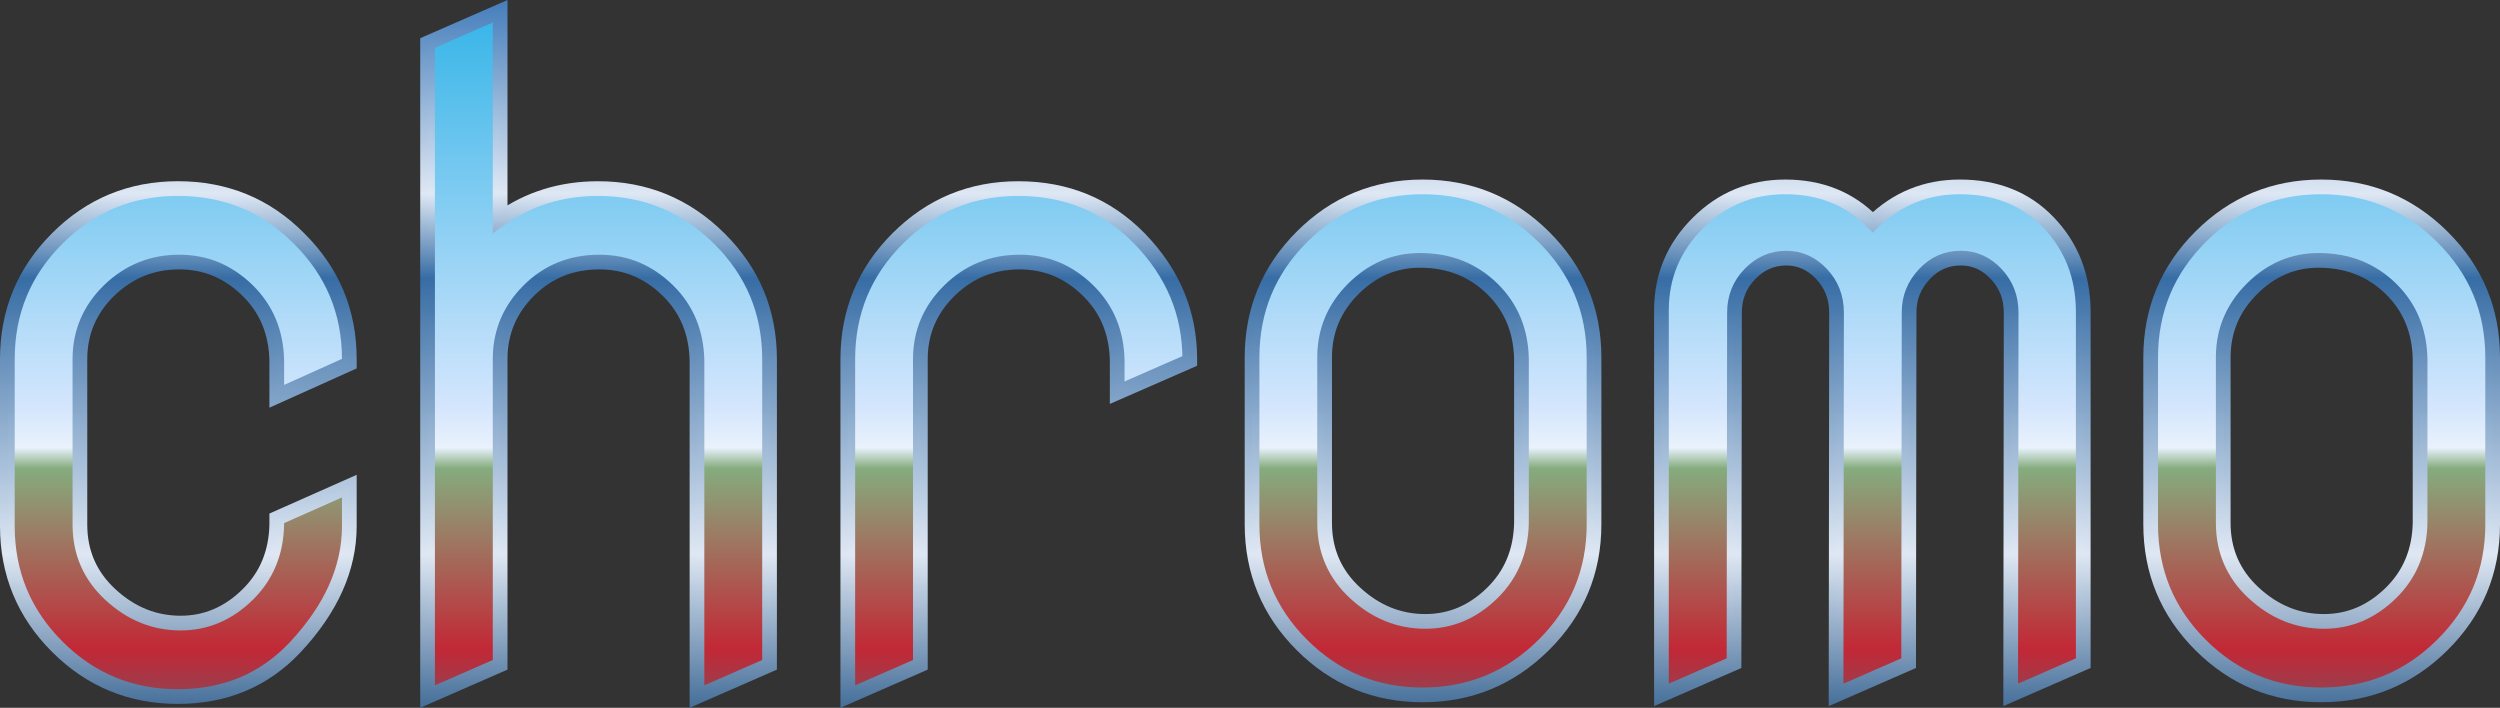 <?xml version="1.0" encoding="UTF-8" standalone="no"?>
<svg
   sodipodi:docname="chromo.svg"
   inkscape:version="1.2.2 (b0a8486, 2022-12-01)"
   id="svg8"
   version="1.1"
   viewBox="0 0 136.011 38.508"
   height="38.508mm"
   width="136.011mm"
   xmlns:inkscape="http://www.inkscape.org/namespaces/inkscape"
   xmlns:sodipodi="http://sodipodi.sourceforge.net/DTD/sodipodi-0.dtd"
   xmlns:xlink="http://www.w3.org/1999/xlink"
   xmlns="http://www.w3.org/2000/svg"
   xmlns:svg="http://www.w3.org/2000/svg"
   xmlns:rdf="http://www.w3.org/1999/02/22-rdf-syntax-ns#"
   xmlns:cc="http://creativecommons.org/ns#"
   xmlns:dc="http://purl.org/dc/elements/1.1/">
  <rect x="0" y="0" width="136.011" height="38.508" fill="#333333" stroke="none"/>
  <defs
     id="defs2">
    <linearGradient
       inkscape:collect="always"
       id="linearGradient2652">
      <stop
         style="stop-color:#3e6995;stop-opacity:1;"
         offset="0"
         id="stop2648" />
      <stop
         style="stop-color:#e0e9f5;stop-opacity:0.988;"
         offset="0.223"
         id="stop2658" />
      <stop
         style="stop-color:#376da5;stop-opacity:1;"
         offset="0.609"
         id="stop2660" />
      <stop
         style="stop-color:#e0e9f5;stop-opacity:0.988;"
         offset="0.727"
         id="stop2662" />
      <stop
         style="stop-color:#437cba;stop-opacity:1;"
         offset="1"
         id="stop2650" />
    </linearGradient>
    <linearGradient
       id="cool">
      <stop
         style="stop-color:#854a59;stop-opacity:1;"
         offset="0"
         id="stop1623" />
      <stop
         style="stop-color:#c22836;stop-opacity:1;"
         offset="0.09"
         id="stop1625" />
      <stop
         style="stop-color:#85ac7e;stop-opacity:1;"
         offset="0.343"
         id="stop1627" />
      <stop
         style="stop-color:#e9f2fc;stop-opacity:1;"
         offset="0.372"
         id="stop1629" />
      <stop
         style="stop-color:#d5e6fd;stop-opacity:1;"
         offset="0.426"
         id="stop1631" />
      <stop
         style="stop-color:#30b3e7;stop-opacity:1;"
         offset="1"
         id="stop1633" />
    </linearGradient>
    <linearGradient
       inkscape:collect="always"
       id="linearGradient3507">
      <stop
         style="stop-color:#041940;stop-opacity:1;"
         offset="0"
         id="stop3519" />
      <stop
         style="stop-color:#c2e3f9;stop-opacity:1;"
         offset="0.223"
         id="stop3511" />
      <stop
         style="stop-color:#041940;stop-opacity:1;"
         offset="0.487"
         id="stop3517" />
      <stop
         style="stop-color:#c2e3f9;stop-opacity:1;"
         offset="0.631"
         id="stop3513" />
      <stop
         style="stop-color:#041940;stop-opacity:1;"
         offset="0.878"
         id="stop3515" />
    </linearGradient>
    <linearGradient
       inkscape:collect="always"
       id="linearGradient2509">
      <stop
         style="stop-color:#f5f5f5;stop-opacity:1;"
         offset="0"
         id="stop2505" />
      <stop
         style="stop-color:#3a3a3a;stop-opacity:1;"
         offset="0.137"
         id="stop2560" />
      <stop
         style="stop-color:#ececec;stop-opacity:1;"
         offset="0.378"
         id="stop2564" />
      <stop
         style="stop-color:#404040;stop-opacity:1;"
         offset="0.523"
         id="stop3294" />
      <stop
         style="stop-color:#e7e7e7;stop-opacity:1;"
         offset="0.683"
         id="stop3296" />
      <stop
         style="stop-color:#3a3a3a;stop-opacity:1;"
         offset="0.844"
         id="stop2566" />
      <stop
         style="stop-color:#ffffff;stop-opacity:1;"
         offset="1"
         id="stop2507" />
    </linearGradient>
    <linearGradient
       id="cool-1">
      <stop
         style="stop-color:#854a59;stop-opacity:1;"
         offset="0"
         id="stop4569" />
      <stop
         style="stop-color:#c22836;stop-opacity:1;"
         offset="0.09"
         id="stop4628" />
      <stop
         style="stop-color:#85ac7e;stop-opacity:1;"
         offset="0.343"
         id="stop4626" />
      <stop
         style="stop-color:#e9f2fc;stop-opacity:1;"
         offset="0.372"
         id="stop4630" />
      <stop
         style="stop-color:#d5e6fd;stop-opacity:1;"
         offset="0.426"
         id="stop4622" />
      <stop
         style="stop-color:#30b3e7;stop-opacity:1;"
         offset="1"
         id="stop4571" />
    </linearGradient>
    <linearGradient
       id="linearGradient2979"
       inkscape:swatch="solid">
      <stop
         style="stop-color:#000000;stop-opacity:1;"
         offset="0"
         id="stop2977" />
    </linearGradient>
    <linearGradient
       inkscape:collect="always"
       xlink:href="#linearGradient2509"
       id="linearGradient3322"
       gradientUnits="userSpaceOnUse"
       x1="138.245"
       y1="157.451"
       x2="138.245"
       y2="171.282" />
    <linearGradient
       inkscape:collect="always"
       xlink:href="#linearGradient3507"
       id="linearGradient1565"
       gradientUnits="userSpaceOnUse"
       x1="142.307"
       y1="159.322"
       x2="142.307"
       y2="170.747"
       gradientTransform="translate(5.617,2.256)" />
    <linearGradient
       inkscape:collect="always"
       xlink:href="#cool-1"
       id="linearGradient1642"
       x1="143.595"
       y1="172.335"
       x2="143.595"
       y2="161.467"
       gradientUnits="userSpaceOnUse"
       gradientTransform="matrix(3.581,0,0,3.581,-318.608,-445.113)" />
    <linearGradient
       inkscape:collect="always"
       xlink:href="#linearGradient2652"
       id="linearGradient2654"
       x1="143.595"
       y1="172.335"
       x2="143.595"
       y2="161.467"
       gradientUnits="userSpaceOnUse" />
    <linearGradient
       inkscape:collect="always"
       xlink:href="#cool-1"
       id="linearGradient2656"
       gradientUnits="userSpaceOnUse"
       x1="143.595"
       y1="172.335"
       x2="143.595"
       y2="161.467" />
    <linearGradient
       inkscape:collect="always"
       xlink:href="#cool-1"
       id="linearGradient1028"
       gradientUnits="userSpaceOnUse"
       x1="143.595"
       y1="172.335"
       x2="143.595"
       y2="161.467"
       gradientTransform="matrix(3.581,0,0,3.581,-318.608,-445.113)" />
    <linearGradient
       inkscape:collect="always"
       xlink:href="#linearGradient2652"
       id="linearGradient1030"
       gradientUnits="userSpaceOnUse"
       x1="143.595"
       y1="172.335"
       x2="143.595"
       y2="161.467"
       gradientTransform="matrix(3.581,0,0,3.581,-318.608,-445.113)" />
    <linearGradient
       inkscape:collect="always"
       xlink:href="#linearGradient2652"
       id="linearGradient1032"
       gradientUnits="userSpaceOnUse"
       x1="143.595"
       y1="172.335"
       x2="143.595"
       y2="161.467"
       gradientTransform="matrix(3.581,0,0,3.581,-318.608,-445.113)" />
    <linearGradient
       inkscape:collect="always"
       xlink:href="#cool-1"
       id="linearGradient455"
       gradientUnits="userSpaceOnUse"
       gradientTransform="matrix(3.581,0,0,3.581,-318.608,-445.113)"
       x1="143.595"
       y1="172.335"
       x2="143.595"
       y2="161.467" />
    <linearGradient
       inkscape:collect="always"
       xlink:href="#linearGradient2652"
       id="linearGradient457"
       gradientUnits="userSpaceOnUse"
       gradientTransform="matrix(3.581,0,0,3.581,-318.608,-445.113)"
       x1="143.595"
       y1="172.335"
       x2="143.595"
       y2="161.467" />
    <linearGradient
       inkscape:collect="always"
       xlink:href="#cool-1"
       id="linearGradient459"
       gradientUnits="userSpaceOnUse"
       gradientTransform="matrix(3.581,0,0,3.581,-318.608,-445.113)"
       x1="143.595"
       y1="172.335"
       x2="143.595"
       y2="161.467" />
    <linearGradient
       inkscape:collect="always"
       xlink:href="#linearGradient2652"
       id="linearGradient461"
       gradientUnits="userSpaceOnUse"
       gradientTransform="matrix(3.581,0,0,3.581,-318.608,-445.113)"
       x1="143.595"
       y1="172.335"
       x2="143.595"
       y2="161.467" />
    <linearGradient
       inkscape:collect="always"
       xlink:href="#cool-1"
       id="linearGradient463"
       gradientUnits="userSpaceOnUse"
       gradientTransform="matrix(3.581,0,0,3.581,-318.608,-445.113)"
       x1="143.595"
       y1="172.335"
       x2="143.595"
       y2="161.467" />
    <linearGradient
       inkscape:collect="always"
       xlink:href="#linearGradient2652"
       id="linearGradient465"
       gradientUnits="userSpaceOnUse"
       gradientTransform="matrix(3.581,0,0,3.581,-318.608,-445.113)"
       x1="143.595"
       y1="172.335"
       x2="143.595"
       y2="161.467" />
    <linearGradient
       inkscape:collect="always"
       xlink:href="#cool-1"
       id="linearGradient467"
       gradientUnits="userSpaceOnUse"
       gradientTransform="matrix(3.581,0,0,3.581,-318.608,-445.113)"
       x1="143.595"
       y1="172.335"
       x2="143.595"
       y2="161.467" />
    <linearGradient
       inkscape:collect="always"
       xlink:href="#linearGradient2652"
       id="linearGradient469"
       gradientUnits="userSpaceOnUse"
       gradientTransform="matrix(3.581,0,0,3.581,-318.608,-445.113)"
       x1="143.595"
       y1="172.335"
       x2="143.595"
       y2="161.467" />
    <linearGradient
       inkscape:collect="always"
       xlink:href="#cool-1"
       id="linearGradient471"
       gradientUnits="userSpaceOnUse"
       gradientTransform="matrix(3.581,0,0,3.581,-318.608,-445.113)"
       x1="143.595"
       y1="172.335"
       x2="143.595"
       y2="161.467" />
    <linearGradient
       inkscape:collect="always"
       xlink:href="#linearGradient2652"
       id="linearGradient473"
       gradientUnits="userSpaceOnUse"
       gradientTransform="matrix(3.581,0,0,3.581,-318.608,-445.113)"
       x1="143.595"
       y1="172.335"
       x2="143.595"
       y2="161.467" />
    <linearGradient
       inkscape:collect="always"
       xlink:href="#cool-1"
       id="linearGradient475"
       gradientUnits="userSpaceOnUse"
       gradientTransform="matrix(3.581,0,0,3.581,-318.608,-445.113)"
       x1="143.595"
       y1="172.335"
       x2="143.595"
       y2="161.467" />
    <linearGradient
       inkscape:collect="always"
       xlink:href="#linearGradient2652"
       id="linearGradient477"
       gradientUnits="userSpaceOnUse"
       gradientTransform="matrix(3.581,0,0,3.581,-318.608,-445.113)"
       x1="143.595"
       y1="172.335"
       x2="143.595"
       y2="161.467" />
  </defs>
  <sodipodi:namedview
     id="base"
     pagecolor="#ffffff"
     bordercolor="#666666"
     borderopacity="1.0"
     inkscape:pageopacity="0.0"
     inkscape:pageshadow="2"
     inkscape:zoom="0.9899495"
     inkscape:cx="-44.951788"
     inkscape:cy="98.489872"
     inkscape:document-units="mm"
     inkscape:current-layer="layer1"
     inkscape:document-rotation="0"
     showgrid="false"
     inkscape:pagecheckerboard="true"
     showguides="true"
     inkscape:guide-bbox="true"
     inkscape:window-width="1920"
     inkscape:window-height="1027"
     inkscape:window-x="0"
     inkscape:window-y="25"
     inkscape:window-maximized="1"
     inkscape:showpageshadow="2"
     inkscape:deskcolor="#d1d1d1">
    <inkscape:grid
       type="xygrid"
       id="grid3831"
       originx="-101.162"
       originy="-120.635" />
  </sodipodi:namedview>
  <g
     inkscape:label="Layer 1"
     inkscape:groupmode="layer"
     id="layer1"
     transform="translate(-123.923,-133.184)"
     style="display:inline;fill:url(#linearGradient2656);fill-opacity:1;stroke:url(#linearGradient2654);stroke-width:0.794;stroke-dasharray:none"
     class="UnoptimicedTransforms">
    <g
       aria-label="chr"
       id="text2742-3"
       style="font-size:50.535px;line-height:1.15;font-family:'Linux Libertine';-inkscape-font-specification:'Linux Libertine';letter-spacing:-5.515px;word-spacing:0px;display:inline;fill:url(#linearGradient1028);stroke:url(#linearGradient1030);stroke-width:0.8"
       inkscape:label="chr">
      <path
         d="m 128.271,161.728 q 0,2.27 1.653,3.8 1.678,1.555 3.825,1.555 2.073,0 3.652,-1.555 1.53,-1.505 1.579,-3.8 v -0.345 l 3.948,-1.752 v 2.171 q 0,3.455 -2.961,6.613 -2.517,2.665 -6.366,2.665 -3.849,0 -6.564,-2.714 -2.714,-2.714 -2.714,-6.564 v -9.081 q 0,-3.849 2.714,-6.564 2.714,-2.714 6.564,-2.714 3.899,0 6.588,2.714 2.739,2.714 2.739,6.564 v 0.247 l -3.948,1.777 v -1.949 q -0.049,-2.295 -1.579,-3.8 -1.579,-1.555 -3.726,-1.555 -2.221,0 -3.825,1.555 -1.579,1.555 -1.579,3.726 0,0.049 0,0.074 z"
         style="font-family:'NovaMono for Powerline';-inkscape-font-specification:'NovaMono for Powerline';fill:url(#linearGradient467);stroke:url(#linearGradient469)"
         id="path383" />
      <path
         d="m 147.185,171.08 v -35.557 l 3.948,-1.727 v 11.301 q 2.319,-1.653 5.33,-1.653 3.849,0 6.588,2.714 2.739,2.714 2.739,6.564 v 16.631 l -3.948,1.727 v -18.284 q -0.049,-2.295 -1.579,-3.8 -1.579,-1.555 -3.726,-1.555 -2.295,0 -3.849,1.555 -1.53,1.53 -1.555,3.652 v 0.148 16.557 z"
         style="font-family:'NovaMono for Powerline';-inkscape-font-specification:'NovaMono for Powerline';fill:url(#linearGradient471);stroke:url(#linearGradient473)"
         id="path385" />
      <path
         d="m 170.047,171.08 v -18.358 q 0,-3.849 2.714,-6.564 2.714,-2.714 6.564,-2.714 3.923,0 6.588,2.714 2.739,2.813 2.739,6.564 v 0.099 l -3.948,1.727 v -1.752 q -0.049,-2.295 -1.579,-3.8 -1.579,-1.555 -3.726,-1.555 -2.245,0 -3.825,1.555 -1.579,1.555 -1.579,3.726 0,0.049 0,0.074 v 16.557 z"
         style="font-family:'NovaMono for Powerline';-inkscape-font-specification:'NovaMono for Powerline';fill:url(#linearGradient475);stroke:url(#linearGradient477)"
         id="path387" />
    </g>
    <g
       aria-label="omo"
       id="text2886-9"
       style="font-size:50.535px;line-height:1.25;font-family:'Linux Libertine';-inkscape-font-specification:'Linux Libertine';letter-spacing:-3.932px;word-spacing:0px;display:inline;fill:url(#linearGradient1642);stroke:url(#linearGradient1032);stroke-width:0.8"
       inkscape:label="omo"
       transform="translate(0.529)">
      <path
         d="m 195.459,161.637 q 0,2.27 1.653,3.8 1.678,1.555 3.825,1.555 2.073,0 3.652,-1.555 1.53,-1.505 1.579,-3.8 v -8.932 q -0.049,-2.295 -1.579,-3.8 -1.579,-1.555 -3.948,-1.555 -2.073,0 -3.627,1.555 -1.53,1.53 -1.555,3.652 v 0.148 z m -3.948,-9.007 q 0,-3.849 2.714,-6.564 2.714,-2.714 6.564,-2.714 3.849,0 6.588,2.714 2.739,2.714 2.739,6.564 v 9.081 q 0,3.849 -2.739,6.564 -2.739,2.714 -6.588,2.714 -3.849,0 -6.564,-2.714 -2.714,-2.714 -2.714,-6.564 z"
         style="font-family:'NovaMono for Powerline';-inkscape-font-specification:'NovaMono for Powerline';fill:url(#linearGradient455);stroke:url(#linearGradient457)"
         id="path390" />
      <path
         d="m 213.784,170.989 v -20.925 q 0,-2.764 1.974,-4.738 1.974,-1.974 4.762,-1.974 2.887,0 4.762,1.925 1.974,-1.925 4.738,-1.925 2.961,0 4.812,1.925 1.875,1.949 1.9,4.812 v 19.173 l -3.948,1.727 0.025,-20.801 q 0,-1.234 -0.814,-2.097 -0.814,-0.864 -1.925,-0.864 -1.16,0 -1.974,0.864 -0.839,0.888 -0.839,2.073 v 0.025 l -0.025,19.074 -3.948,1.727 0.025,-20.801 q 0,-1.234 -0.814,-2.097 -0.814,-0.864 -1.925,-0.864 -1.135,0 -1.974,0.864 -0.839,0.864 -0.839,2.097 l -0.025,19.074 z"
         style="font-family:'NovaMono for Powerline';-inkscape-font-specification:'NovaMono for Powerline';fill:url(#linearGradient459);stroke:url(#linearGradient461)"
         id="path392" />
      <path
         d="m 244.348,161.637 q 0,2.27 1.653,3.8 1.678,1.555 3.825,1.555 2.073,0 3.652,-1.555 1.53,-1.505 1.579,-3.8 v -8.932 q -0.049,-2.295 -1.579,-3.8 -1.579,-1.555 -3.948,-1.555 -2.073,0 -3.627,1.555 -1.53,1.53 -1.555,3.652 v 0.148 z m -3.948,-9.007 q 0,-3.849 2.714,-6.564 2.714,-2.714 6.564,-2.714 3.849,0 6.588,2.714 2.739,2.714 2.739,6.564 v 9.081 q 0,3.849 -2.739,6.564 -2.739,2.714 -6.588,2.714 -3.849,0 -6.564,-2.714 -2.714,-2.714 -2.714,-6.564 z"
         style="font-family:'NovaMono for Powerline';-inkscape-font-specification:'NovaMono for Powerline';fill:url(#linearGradient463);stroke:url(#linearGradient465)"
         id="path394" />
    </g>
  </g>
</svg>
